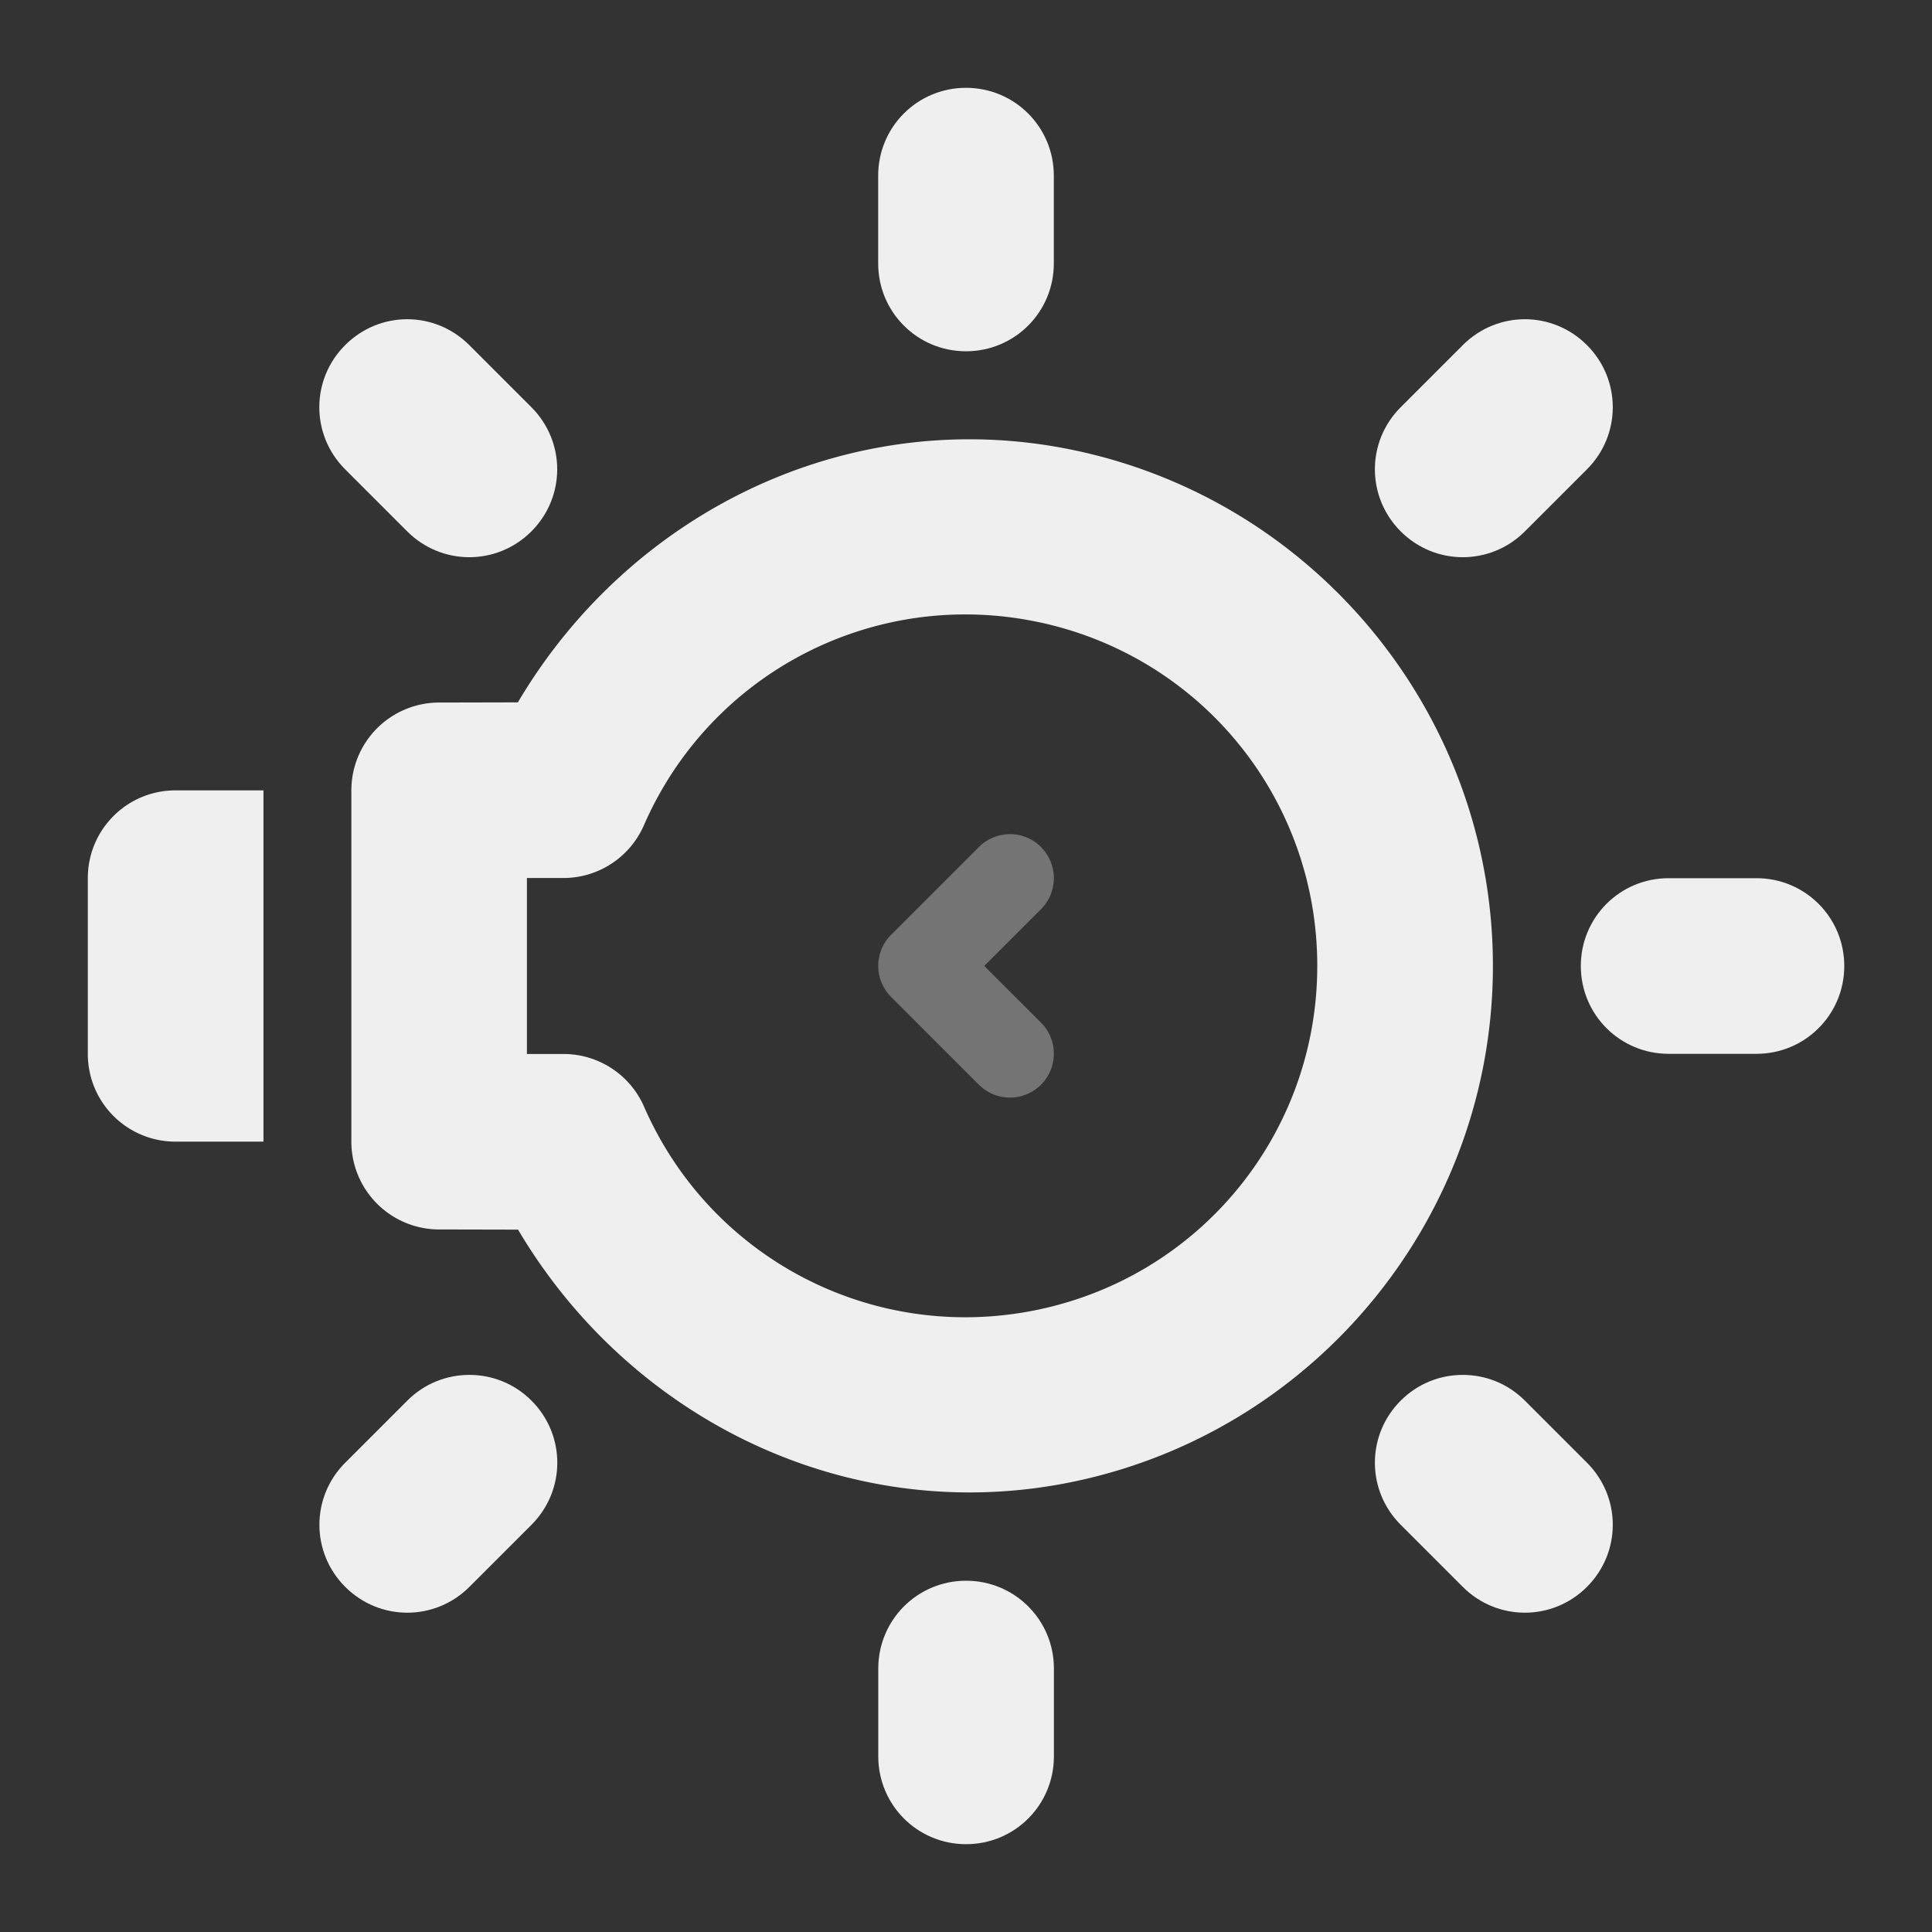 <svg height="22" viewBox="0 0 22 22" width="22" xmlns="http://www.w3.org/2000/svg"><rect x="0" y="0" width="22" height="22" fill="#333333" stroke="none"/><g fill="#efefef" transform="matrix(0 1 -1 0 22 0)"><path d="m10.996 5c-2.835.001-5.293 2.002-5.871 4.777-.528 2.533.689 5.035 2.873 6.326l.002.898a1 1 0 0 0 1 .998h4a1 1 0 0 0 1-.998l.002-.9c2.183-1.292 3.399-3.797 2.869-6.33-.581-2.775-3.04-4.773-5.875-4.771zm0 2c1.9-.001 3.529 1.322 3.918 3.182.389 1.86-.572 3.723-2.312 4.484a1 1 0 0 0 -.6.914v.42h-2.004v-.418a1 1 0 0 0 -.6-.914c-1.741-.76-2.704-2.624-2.316-4.484.388-1.86 2.014-3.183 3.914-3.184zm-1.996 12v1c0 .554.446 1 1 1h2c.554 0 1-.446 1-1v-1z"/><path d="m9.645 10.146a.5.5 0 0 0 0 .707l1 1a.5.5 0 0 0 .707 0l1-1a.5.5 0 0 0 0-.707.5.5 0 0 0 -.707 0l-.646.646-.646-.646a.5.5 0 0 0 -.707 0z" fill-opacity=".35"/><path d="m1 11c0 .554.446 1 1 1h1c.554 0 1-.446 1-1s-.446-1-1-1h-1c-.554 0-1 .446-1 1zm2.635 6.363c0 .256.099.511.295.707.392.392 1.022.392 1.414 0l.707-.707c.392-.392.392-1.022 0-1.414-.392-.392-1.022-.392-1.414 0l-.707.707c-.196.196-.295.451-.295.707zm0-12.727c0.0.256.099.511.295.707l.707.707c.392.392 1.022.392 1.414 0 .392-.392.392-1.022 0-1.414l-.707-.707c-.392-.392-1.022-.392-1.414 0-.196.196-.295.451-.295.707zm6.365-1.637c0 .554.446 1 1 1s1-.446 1-1v-1c0-.554-.446-1-1-1s-1 .446-1 1zm5.656 13.656c0 .256.097.511.293.707l.707.707c.392.392 1.022.392 1.414 0 .392-.392.392-1.022 0-1.414l-.707-.707c-.392-.392-1.022-.392-1.414 0-.196.196-.293.451-.293.707zm0-11.312c0 .256.097.511.293.707.392.392 1.022.392 1.414 0l.707-.707c.392-.392.392-1.022 0-1.414-.392-.392-1.022-.392-1.414 0l-.707.707c-.196.196-.293.451-.293.707zm2.344 5.656c0 .554.446 1 1 1h1c.554 0 1-.446 1-1s-.446-1-1-1h-1c-.554 0-1 .446-1 1z"/></g></svg>